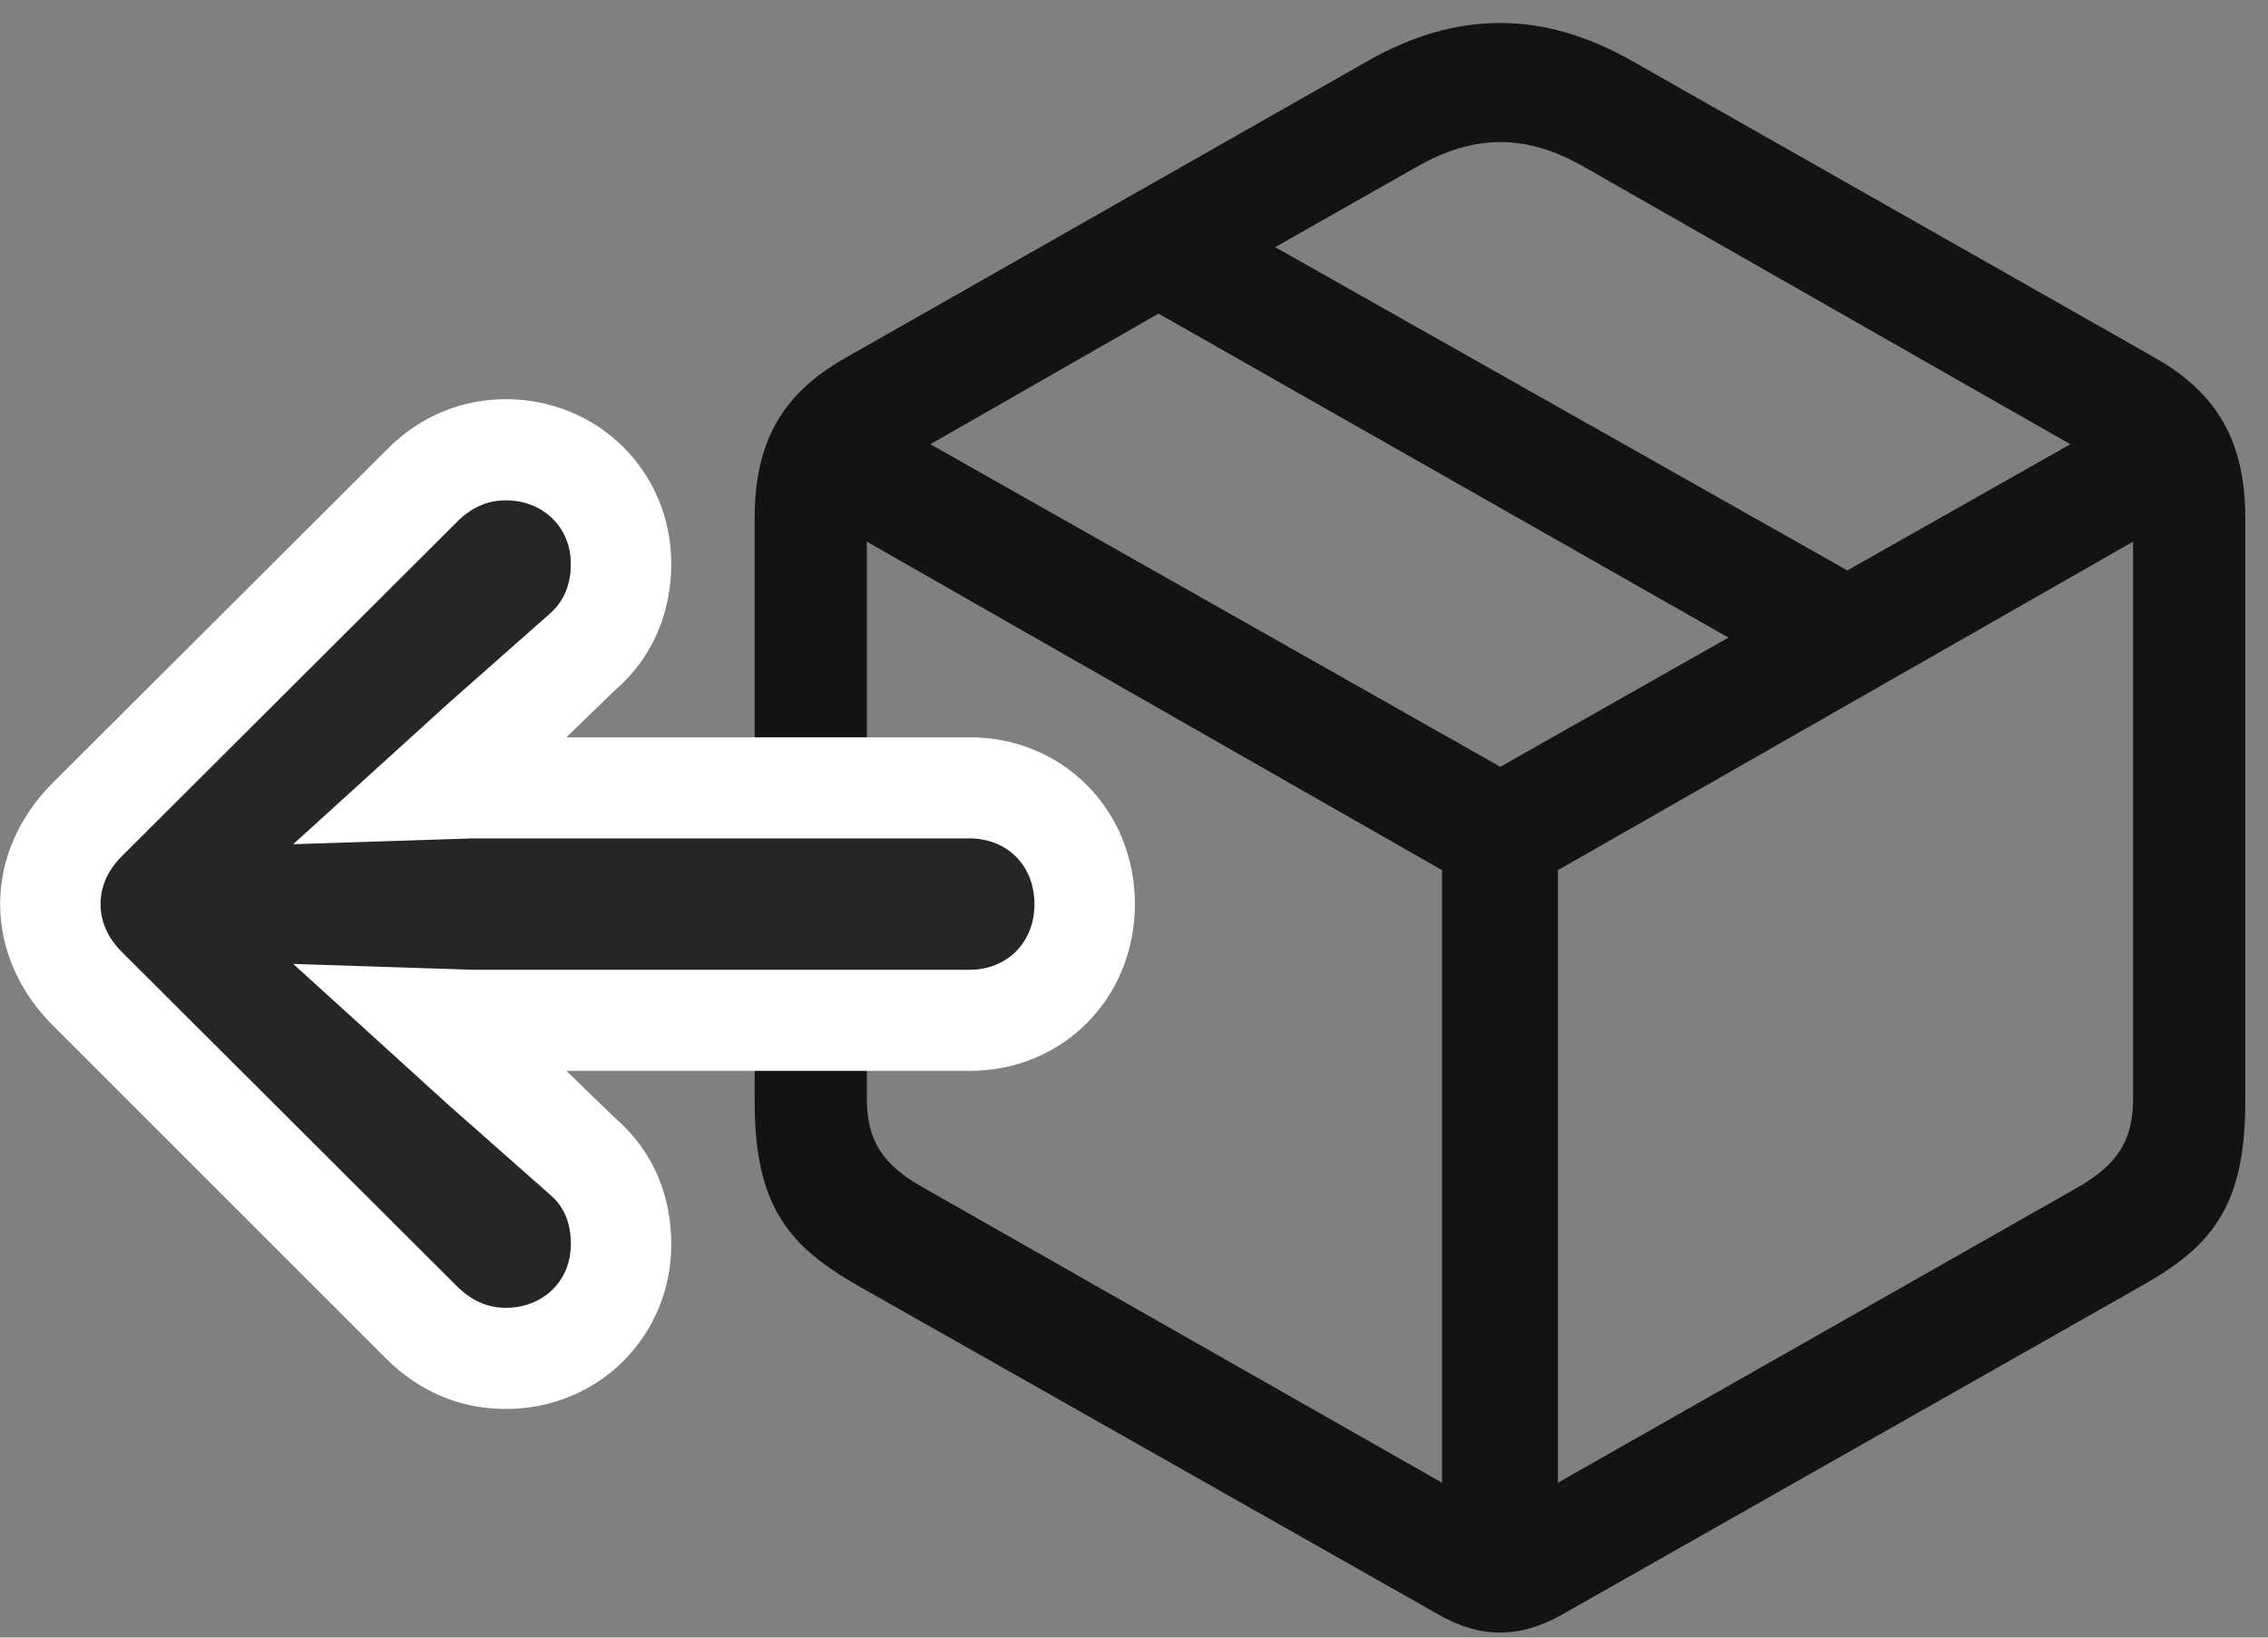 <svg width="36" height="26" viewBox="0 0 36 26" fill="none" xmlns="http://www.w3.org/2000/svg">
<rect x="0" y="0" width="36" height="26" fill="#808080" stroke="none"/>
<g clip-path="url(#clip0_2207_19912)">
<path d="M13.619 20.413L22.842 25.639C23.498 26.014 24.119 26.014 24.787 25.639L33.998 20.413C35.076 19.803 35.639 19.182 35.639 17.506V8.225C35.639 7.006 35.194 6.245 34.209 5.682L25.912 0.971C24.494 0.163 23.123 0.163 21.705 0.971L13.42 5.682C12.424 6.245 11.979 7.006 11.979 8.225V17.506C11.979 19.182 12.553 19.803 13.619 20.413ZM14.674 18.866C13.994 18.491 13.76 18.092 13.76 17.448V8.6L22.889 13.815V23.541L14.674 18.866ZM32.955 18.866L24.729 23.541V13.815L33.858 8.6V17.448C33.858 18.092 33.623 18.491 32.955 18.866ZM23.815 12.174L14.768 7.053L18.389 4.979L27.436 10.123L23.815 12.174ZM29.323 9.057L20.241 3.924L22.491 2.647C23.393 2.131 24.225 2.12 25.139 2.647L32.862 7.053L29.323 9.057Z" fill="black" fill-opacity="0.85"/>
<path d="M18.014 14.354C18.014 12.866 16.877 11.706 15.389 11.706H8.99L9.752 10.967C10.408 10.405 10.655 9.655 10.655 8.952C10.655 7.487 9.494 6.338 8.03 6.338C7.326 6.338 6.67 6.608 6.155 7.124L0.834 12.432C0.307 12.959 0.002 13.639 0.002 14.354C0.002 15.069 0.307 15.748 0.834 16.276L6.119 21.561C6.67 22.112 7.326 22.37 8.03 22.37C9.494 22.37 10.655 21.221 10.655 19.756C10.655 19.053 10.42 18.315 9.752 17.741L8.99 17.002H15.389C16.877 17.002 18.014 15.842 18.014 14.354Z" fill="white"/>
<path d="M16.42 14.354C16.42 13.745 15.987 13.311 15.389 13.311H7.514L3.905 13.428V14.084L7.104 11.178L8.721 9.749C8.979 9.526 9.061 9.233 9.061 8.952C9.061 8.366 8.615 7.944 8.03 7.944C7.76 7.944 7.514 8.038 7.28 8.26L1.959 13.569C1.725 13.791 1.596 14.061 1.596 14.354C1.596 14.647 1.725 14.916 1.959 15.139L7.244 20.413C7.502 20.67 7.76 20.764 8.03 20.764C8.615 20.764 9.061 20.342 9.061 19.756C9.061 19.475 8.99 19.182 8.721 18.959L7.104 17.53L3.905 14.623V15.28L7.514 15.397H15.389C15.987 15.397 16.42 14.963 16.42 14.354Z" fill="black" fill-opacity="0.85"/>
</g>
<defs>
<clipPath id="clip0_2207_19912">
<rect width="35.637" height="25.793" fill="white" transform="translate(0.002 0.127)"/>
</clipPath>
</defs>
</svg>

